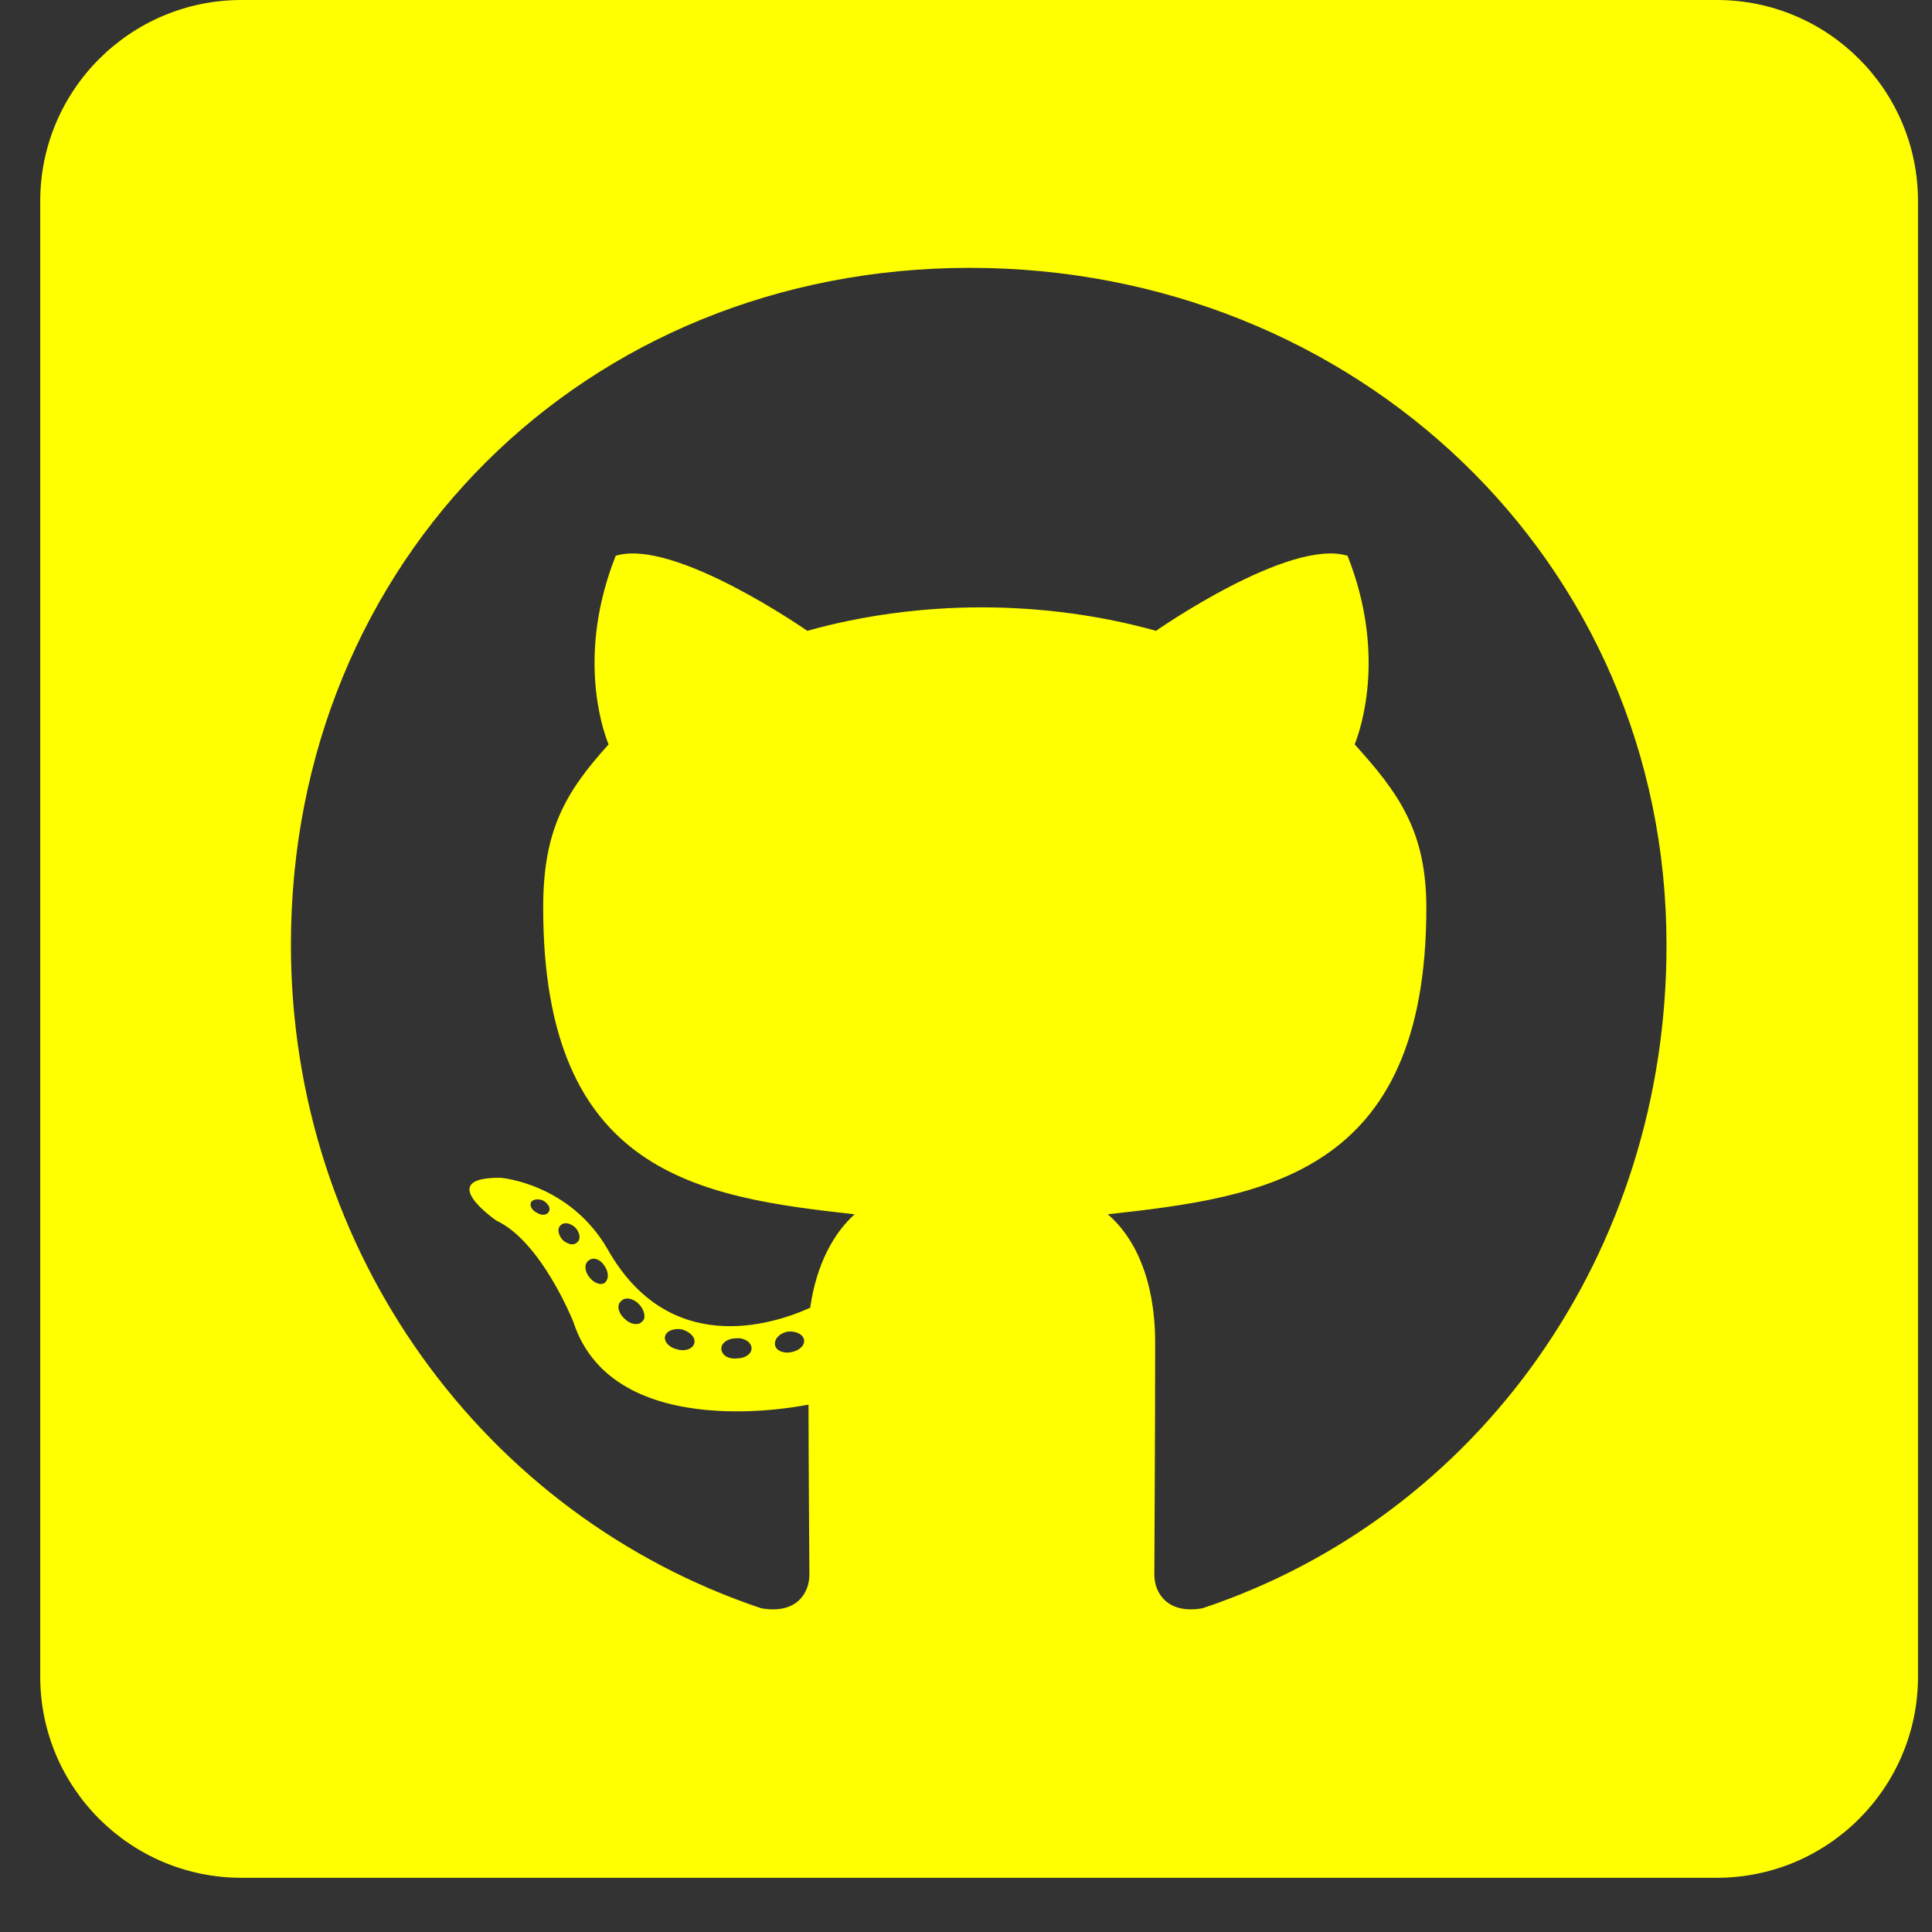 <svg width="33" height="33" viewBox="0 0 33 33" fill="none" xmlns="http://www.w3.org/2000/svg">
<rect x="0" y="0" width="33" height="33" fill="#333333" stroke="none"/>
<path d="M29.325 0H4.124C2.227 0 0.687 1.539 0.687 3.436V28.637C0.687 30.535 2.227 32.074 4.124 32.074H29.325C31.222 32.074 32.761 30.535 32.761 28.637V3.436C32.761 1.539 31.222 0 29.325 0ZM20.54 27.47C19.939 27.578 19.717 27.205 19.717 26.898C19.717 26.511 19.731 24.535 19.731 22.939C19.731 21.822 19.359 21.113 18.922 20.741C21.571 20.447 24.363 20.082 24.363 15.507C24.363 14.204 23.898 13.553 23.139 12.715C23.261 12.407 23.669 11.14 23.017 9.493C22.022 9.185 19.745 10.775 19.745 10.775C18.8 10.51 17.777 10.374 16.767 10.374C15.758 10.374 14.734 10.51 13.789 10.775C13.789 10.775 11.512 9.185 10.517 9.493C9.866 11.133 10.267 12.4 10.395 12.715C9.636 13.553 9.278 14.204 9.278 15.507C9.278 20.06 11.949 20.447 14.598 20.741C14.254 21.048 13.946 21.578 13.839 22.337C13.159 22.645 11.419 23.175 10.381 21.342C9.73 20.211 8.555 20.118 8.555 20.118C7.396 20.103 8.477 20.848 8.477 20.848C9.25 21.206 9.794 22.581 9.794 22.581C10.488 24.707 13.81 23.991 13.81 23.991C13.81 24.986 13.825 26.604 13.825 26.898C13.825 27.205 13.61 27.578 13.001 27.47C8.276 25.888 4.969 21.392 4.969 16.137C4.969 9.565 9.994 4.575 16.567 4.575C23.139 4.575 28.465 9.565 28.465 16.137C28.473 21.392 25.265 25.895 20.54 27.47ZM13.517 23.096C13.381 23.125 13.252 23.067 13.238 22.974C13.223 22.867 13.316 22.774 13.452 22.745C13.588 22.731 13.717 22.788 13.732 22.881C13.753 22.974 13.66 23.067 13.517 23.096ZM12.837 23.032C12.837 23.125 12.729 23.203 12.586 23.203C12.429 23.218 12.321 23.139 12.321 23.032C12.321 22.939 12.429 22.86 12.572 22.86C12.708 22.845 12.837 22.924 12.837 23.032ZM11.856 22.953C11.827 23.046 11.684 23.089 11.562 23.046C11.426 23.017 11.333 22.91 11.362 22.817C11.39 22.724 11.534 22.681 11.655 22.709C11.799 22.752 11.892 22.86 11.856 22.953ZM10.975 22.566C10.911 22.645 10.775 22.631 10.667 22.523C10.56 22.43 10.531 22.294 10.603 22.23C10.667 22.151 10.803 22.165 10.911 22.273C11.004 22.366 11.04 22.509 10.975 22.566ZM10.324 21.915C10.259 21.958 10.138 21.915 10.059 21.807C9.98 21.7 9.98 21.578 10.059 21.528C10.138 21.464 10.259 21.514 10.324 21.621C10.402 21.729 10.402 21.857 10.324 21.915V21.915ZM9.858 21.22C9.794 21.285 9.687 21.249 9.608 21.177C9.529 21.084 9.515 20.977 9.579 20.927C9.644 20.862 9.751 20.898 9.83 20.97C9.909 21.063 9.923 21.17 9.858 21.22ZM9.379 20.69C9.35 20.755 9.257 20.769 9.178 20.719C9.085 20.676 9.042 20.597 9.071 20.533C9.1 20.49 9.178 20.468 9.271 20.504C9.364 20.554 9.407 20.633 9.379 20.69Z" fill="#ffff00"/>
</svg>
